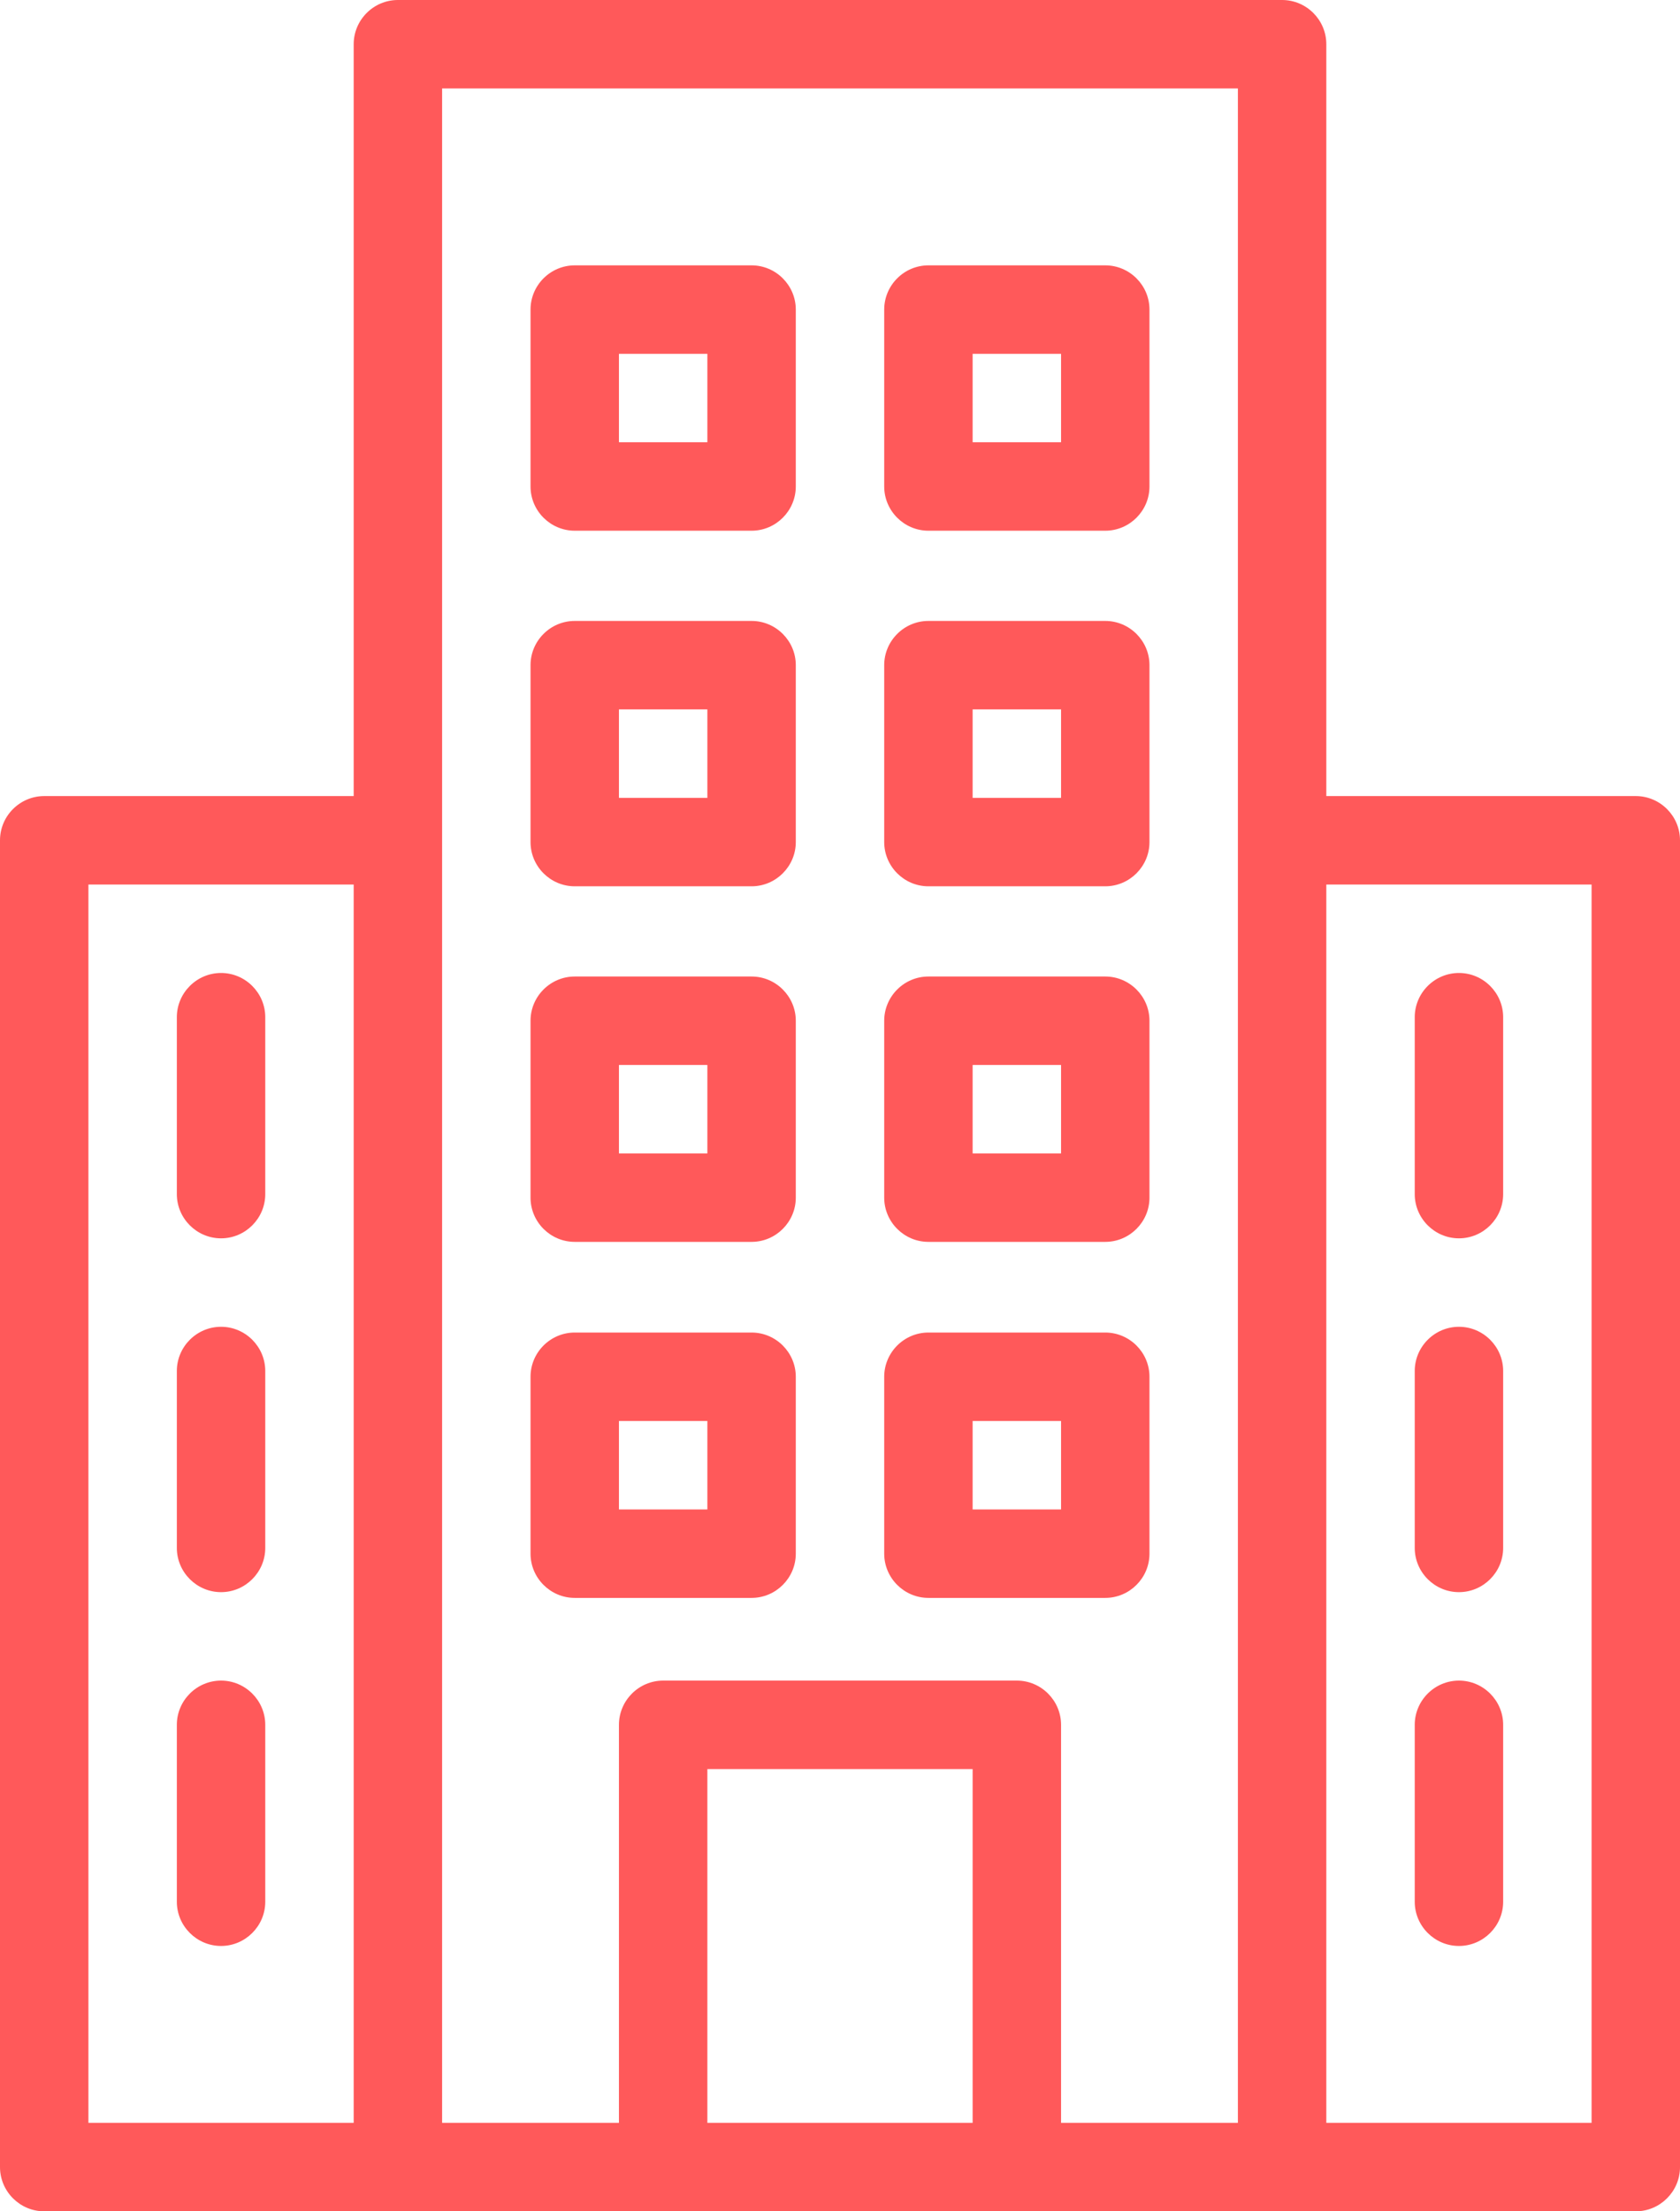 <svg xmlns="http://www.w3.org/2000/svg" width="38" height="50" viewBox="0 0 38 50" fill="none">
  <g clip-path="url(#clip0_563_997)">
    <path d="M29 0H9C8.45 0 8 0.45 8 1V18H1C0.45 18 0 18.45 0 19V49C0 49.55 0.45 50 1 50H37C37.55 50 38 49.55 38 49V19C38 18.45 37.55 18 37 18H30V1C30 0.45 29.55 0 29 0ZM8 48H2V20H8V48ZM22 48H16C16 46.09 16 41.92 16 40H22V48ZM28 19V48H24V39C24 38.45 23.55 38 23 38H15C14.45 38 14 38.45 14 39V47.44C14 47.65 14 47.83 14 48H10V2H28V19ZM36 20V48H30V20H36Z" fill="#FF595A"/>
    <path d="M13 12H17C17.55 12 18 11.55 18 11V7C18 6.45 17.55 6 17 6H13C12.45 6 12 6.45 12 7V11C12 11.55 12.45 12 13 12ZM14 8H16V10H14V8Z" fill="#FF595A"/>
    <path d="M21 12H25C25.55 12 26 11.55 26 11V7C26 6.45 25.55 6 25 6H21C20.45 6 20 6.45 20 7V11C20 11.55 20.45 12 21 12ZM22 8H24V10H22V8Z" fill="#FF595A"/>
    <path d="M13 20.04H17C17.55 20.04 18 19.59 18 19.04V15.04C18 14.49 17.55 14.04 17 14.04H13C12.45 14.04 12 14.49 12 15.04V19.04C12 19.59 12.45 20.04 13 20.04ZM14 16.04H16V18.04H14V16.04Z" fill="#FF595A"/>
    <path d="M21 20.04H25C25.55 20.04 26 19.59 26 19.04V15.04C26 14.49 25.55 14.04 25 14.04H21C20.45 14.04 20 14.49 20 15.04V19.04C20 19.59 20.45 20.04 21 20.04ZM22 16.04H24V18.04H22V16.04Z" fill="#FF595A"/>
    <path d="M13 28.08H17C17.55 28.08 18 27.63 18 27.08V23.08C18 22.53 17.55 22.08 17 22.08H13C12.45 22.08 12 22.53 12 23.08V27.08C12 27.63 12.45 28.08 13 28.08ZM14 24.08H16V26.08H14V24.08Z" fill="#FF595A"/>
    <path d="M21 28.08H25C25.55 28.08 26 27.63 26 27.08V23.08C26 22.53 25.55 22.08 25 22.08H21C20.45 22.08 20 22.53 20 23.08V27.08C20 27.63 20.45 28.08 21 28.08ZM22 24.08H24V26.08H22V24.08Z" fill="#FF595A"/>
    <path d="M13 36.13H17C17.55 36.13 18 35.68 18 35.13V31.13C18 30.58 17.55 30.13 17 30.13H13C12.45 30.13 12 30.58 12 31.13V35.13C12 35.68 12.45 36.13 13 36.13ZM14 32.13H16V34.13H14V32.13Z" fill="#FF595A"/>
    <path d="M21 36.13H25C25.55 36.13 26 35.68 26 35.13V31.13C26 30.58 25.55 30.13 25 30.13H21C20.45 30.13 20 30.58 20 31.13V35.13C20 35.68 20.45 36.13 21 36.13ZM22 32.13H24V34.13H22V32.13Z" fill="#FF595A"/>
    <path d="M5 28C5.55 28 6 27.55 6 27V23C6 22.45 5.55 22 5 22C4.45 22 4 22.45 4 23V27C4 27.55 4.45 28 5 28Z" fill="#FF595A"/>
    <path d="M5 36C5.55 36 6 35.55 6 35V31C6 30.45 5.55 30 5 30C4.45 30 4 30.45 4 31V35C4 35.55 4.45 36 5 36Z" fill="#FF595A"/>
    <path d="M5 44C5.55 44 6 43.55 6 43V39C6 38.45 5.55 38 5 38C4.45 38 4 38.45 4 39V43C4 43.55 4.45 44 5 44Z" fill="#FF595A"/>
    <path d="M33 28C33.55 28 34 27.55 34 27V23C34 22.45 33.55 22 33 22C32.45 22 32 22.45 32 23V27C32 27.55 32.45 28 33 28Z" fill="#FF595A"/>
    <path d="M33 36C33.55 36 34 35.55 34 35V31C34 30.45 33.55 30 33 30C32.45 30 32 30.45 32 31V35C32 35.55 32.45 36 33 36Z" fill="#FF595A"/>
    <path d="M33 44C33.55 44 34 43.55 34 43V39C34 38.45 33.55 38 33 38C32.45 38 32 38.45 32 39V43C32 43.55 32.45 44 33 44Z" fill="#FF595A"/>
  </g>
  <defs>
    <clipPath id="clip0_563_997">
      <rect width="38" height="50" fill="white"/>
    </clipPath>
  </defs>
</svg>